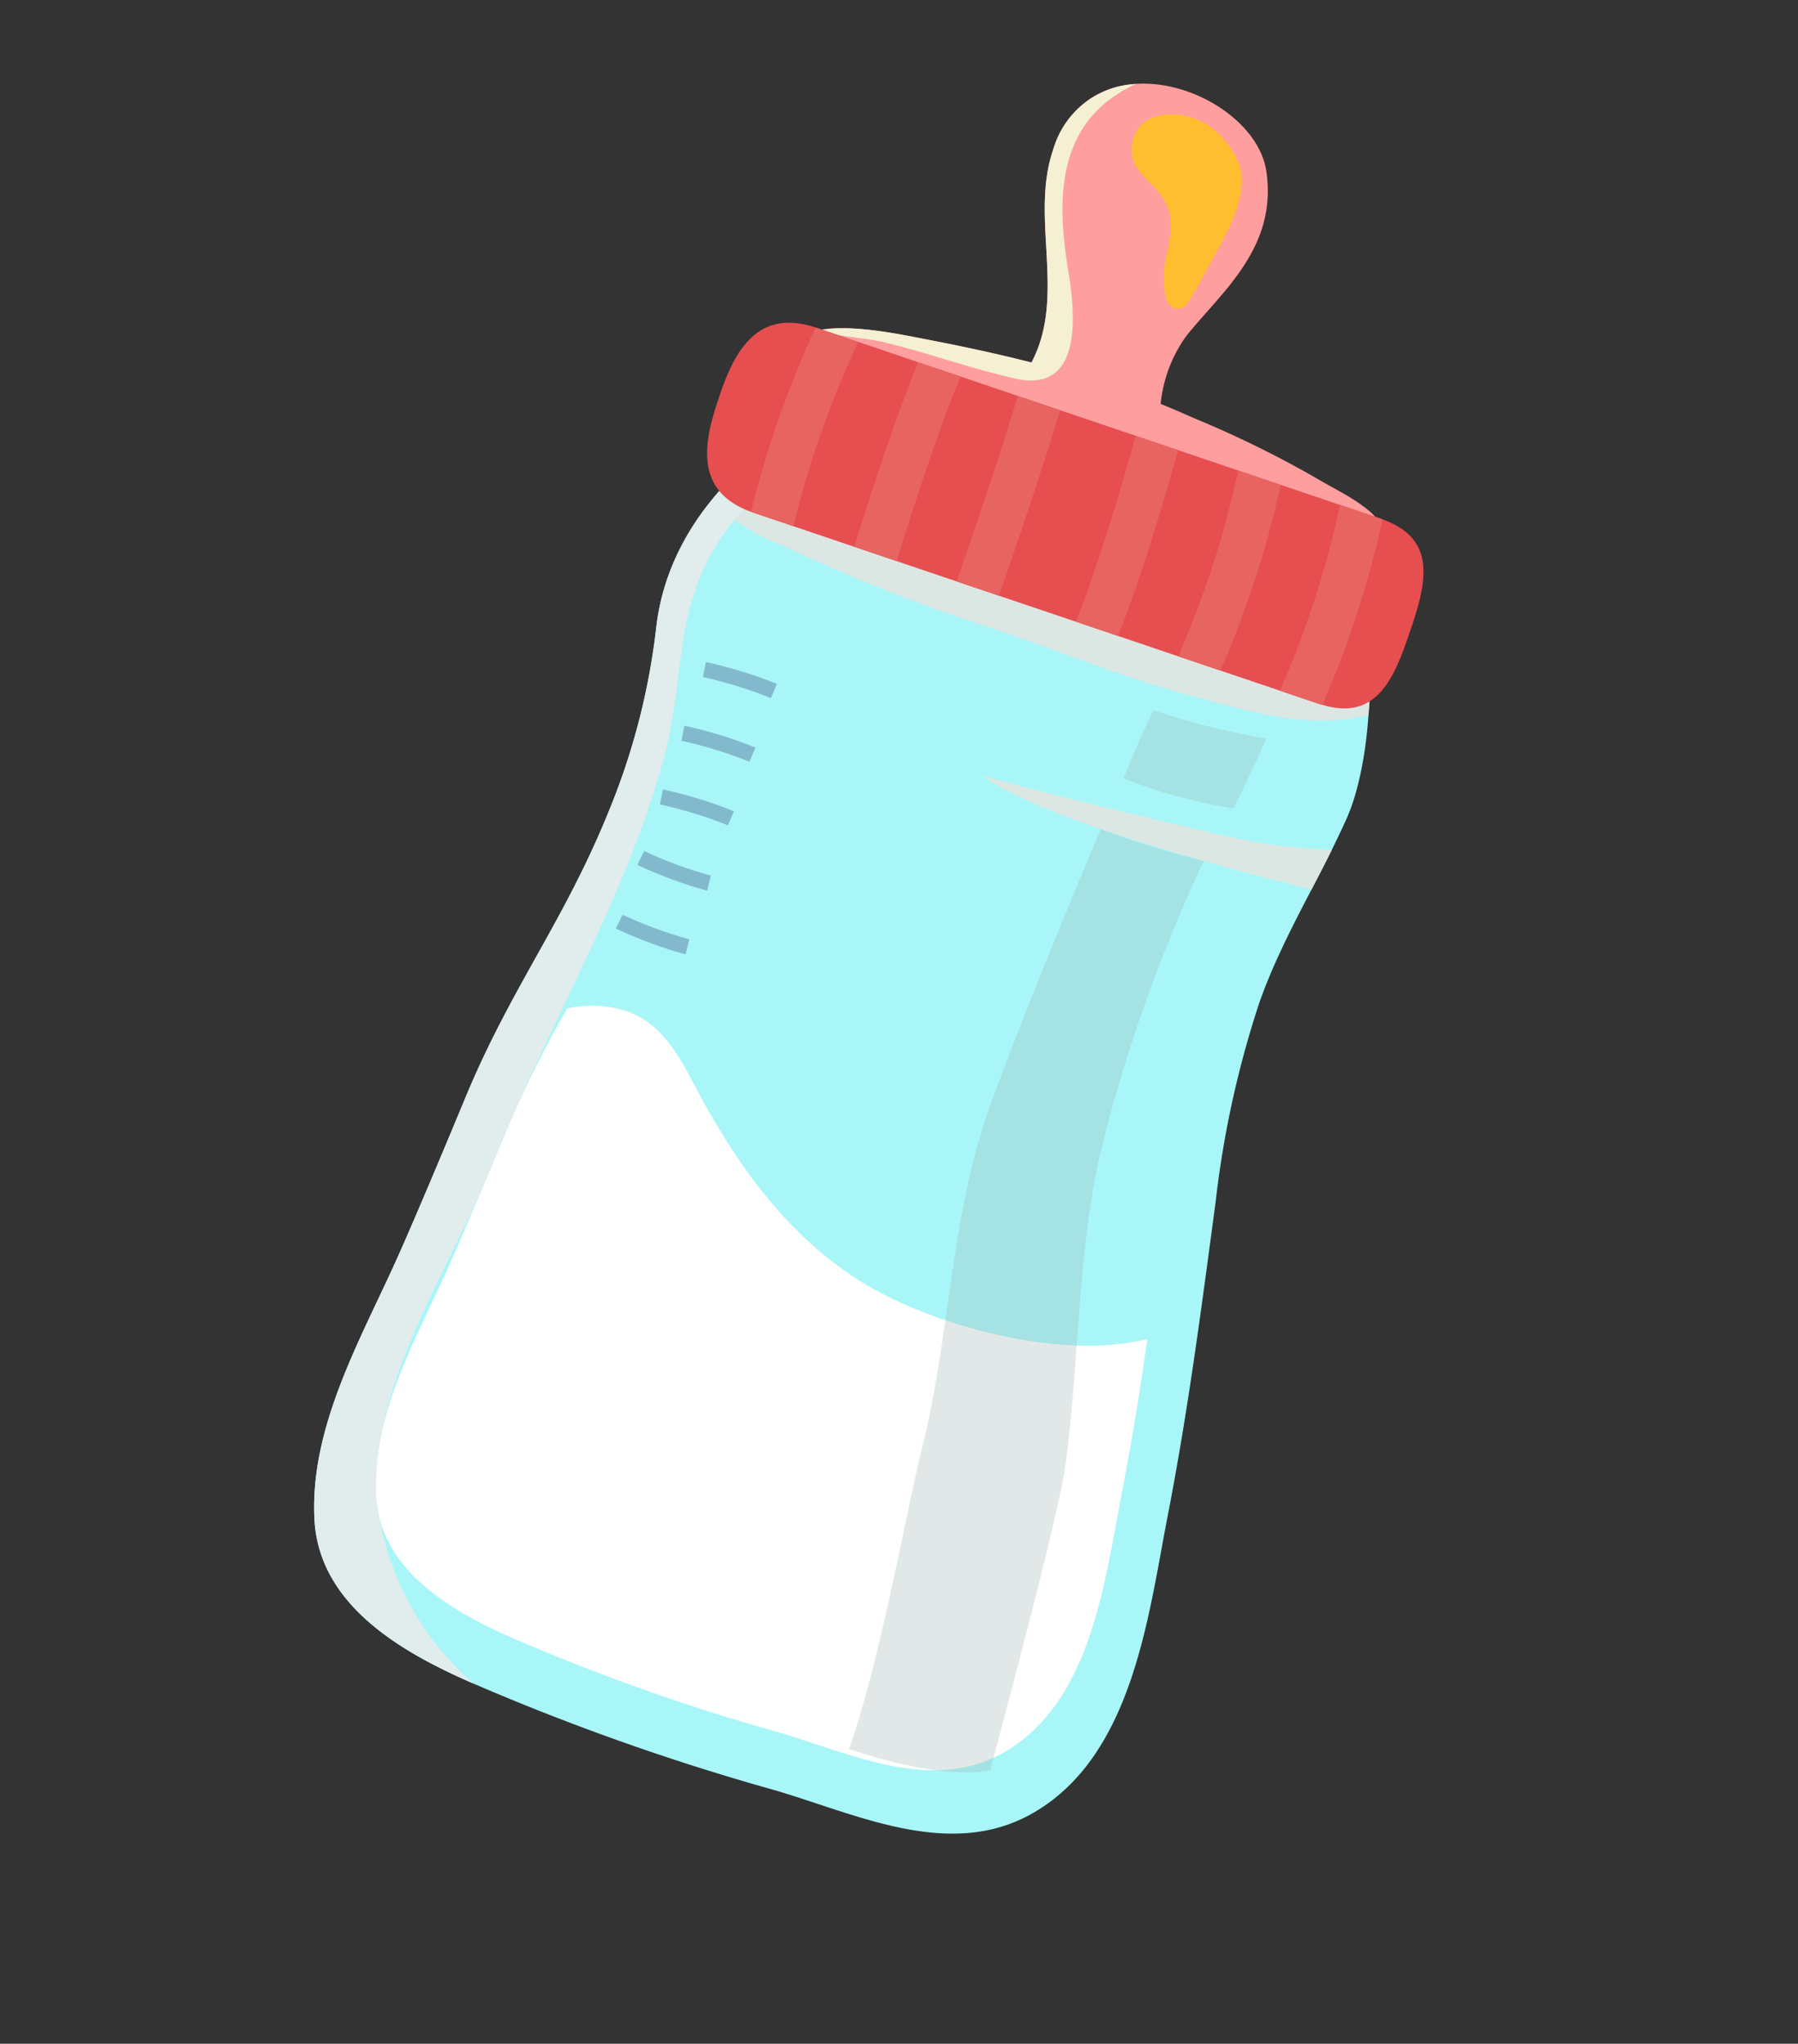<svg xmlns="http://www.w3.org/2000/svg" width="86.11" height="97.879" viewBox="0 0 86.11 97.879"><rect x="0" y="0" width="86.11" height="97.879" fill="#333333" stroke="none"/><defs><style>.a{fill:#a8f6f8;}.b{fill:#fff;}.c{fill:#9db1b0;opacity:0.3;mix-blend-mode:screen;}.c,.d,.e,.g,.h{isolation:isolate;}.d{fill:#dce7e4;}.d,.e,.g{mix-blend-mode:multiply;}.e{fill:#e1eced;}.f{fill:#ff9e9e;}.g{fill:#f5f0d3;}.h{fill:#ffc02d;opacity:0.97;mix-blend-mode:darken;}.i{fill:#e74e50;}.j{fill:#e76460;}.k{fill:#83b9cd;}</style></defs><g transform="translate(-88.301 -856.724) rotate(42)"><path class="a" d="M711.306,662.875c2.848,2.857,7.17,1.982,10.613.863a114,114,0,0,0,14.411-5.945c3.716-1.8,8.587-3.131,9.993-7.558,1.661-5.237-2.267-10.682-4.779-14.865-2.613-4.348-5.5-8.534-8.364-12.717a47.318,47.318,0,0,1-4.8-8.458c-1.261-3.032-1.79-6.244-2.794-9.353-.877-2.708-4.227-6.971-6.906-8.326a5.214,5.214,0,0,0-4.121-.137l-13.081,5.636c-2.848,1.23-4.939,1.851-6.815,4.42-1.851,2.539-3.23,8.974.285,13.821a32.878,32.878,0,0,1,4.085,7.813c2.007,5.456,2.2,9.458,4.13,14.939.721,2.034,2.075,5.9,2.735,7.955C707.2,655.023,708.191,659.745,711.306,662.875Z" transform="translate(-12.554 -41.299)"/><path class="b" d="M742.575,754.42a53.262,53.262,0,0,1-1.68-6.086,5.444,5.444,0,0,1,.976-1.052c1.955-1.582,3.7-1.151,5.9-.337,4.327,1.607,8.97,2.626,13.547,1.427,3.307-.867,8.481-3.391,10.817-6.868,1.372,2.052,2.719,4.123,3.987,6.239,2.2,3.657,5.633,8.417,4.18,12.994-1.227,3.87-5.488,5.036-8.734,6.608a100.179,100.179,0,0,1-12.6,5.2c-3.007.977-6.79,1.743-9.277-.755-2.724-2.736-3.587-6.864-4.727-10.412C744.387,759.58,743.2,756.2,742.575,754.42Z" transform="translate(-49.51 -153.034)"/><path class="c" d="M797.966,662.548a41.591,41.591,0,0,0,4.688-2.165,74.9,74.9,0,0,0,5.4,13.186c2.353,4.5,6.277,8.65,9.123,12.875,1.415,2.1,6.98,13.084,7.017,13.142-.945,1.314-3.282,2.724-5.71,3.77-1.594-3.933-5.78-10.664-6.992-12.956-2.742-5.187-6.576-9.344-8.732-14.784C801.011,671.193,799.528,667.02,797.966,662.548Z" transform="translate(-93.342 -90.731)"/><path class="c" d="M789.606,635.588a36.348,36.348,0,0,0,4.93-2.613c.389,1.167.739,2.347,1.074,3.531a24.629,24.629,0,0,1-4.883,2.456q-.176-.507-.355-1.014C790.108,637.2,789.859,636.4,789.606,635.588Z" transform="translate(-86.921 -69.682)"/><path class="d" d="M716.036,605.515c-3.131,1.6-6.223,2.655-9.309,4.01a83.6,83.6,0,0,1-10.014,3.713,9.535,9.535,0,0,1-3.917.649,12.493,12.493,0,0,1,1.874-7.451c1.876-2.569,3.967-3.19,6.815-4.42l13.081-5.636a5.214,5.214,0,0,1,4.121.137,14.847,14.847,0,0,1,4.365,3.954C721.4,602.967,718.613,604.2,716.036,605.515Z" transform="translate(-12.558 -41.299)"/><path class="d" d="M772.242,649.54c2.862-1.377,7.435-3.9,9.752-5.177a28.19,28.19,0,0,0,5.106-3.4c.192.687.373,1.377.549,2.066C784.317,644.807,775.838,649.195,772.242,649.54Z" transform="translate(-73.585 -75.817)"/><path class="e" d="M705.9,685.125c-.66-2.054-2.014-5.921-2.735-7.955-1.933-5.482-2.123-9.484-4.13-14.939a32.879,32.879,0,0,0-4.085-7.813c-3.515-4.847-2.136-11.282-.285-13.821.023-.034.05-.063.075-.1-.3,2.875-.872,6.356-.307,9.186.73,3.663,3.205,5.7,4.88,8.995,3.194,6.29,4.313,12.8,6.951,20.009,1.876,5.119,2.631,11.465,6.469,15.523a13.836,13.836,0,0,0,9.49,3.585c-.1.033-.2.069-.305.1-3.443,1.12-7.765,1.994-10.613-.863C708.191,693.907,707.2,689.185,705.9,685.125Z" transform="translate(-12.554 -75.461)"/><g transform="translate(676.43 542.246)"><g transform="translate(1.699)"><path class="f" d="M688.22,560.056c1.546-.935,3.072-1.815,4.613-2.625a.13.13,0,0,1-.007-.025c-.9-3.486-4.666-5.05-6.033-8.221-2.367-5.49,5.31-8.534,8.273-6.083,2.875,2.38,2.26,5.786,2.43,8.457a6.687,6.687,0,0,0,1.261,3.207q.793-.289,1.609-.549a49.717,49.717,0,0,1,6.68-1.874c.886-.179,3.739-1.043,3.768.234.029,1.321-3.09,2.313-4.019,2.675a29.53,29.53,0,0,1-4.315,1.577,12.962,12.962,0,0,0-2.27.724,3.025,3.025,0,0,1,.072.826c-.075,1.6-3.768,3.651-5.855,2.5a1.913,1.913,0,0,1-.353-.254,45.051,45.051,0,0,1-4.711,2.046c-1.585.565-4,1.357-5.57,1.906C683.313,562.873,687.009,560.789,688.22,560.056Z" transform="translate(-683.753 -542.246)"/><path class="g" d="M686.035,569.127c-.28.179-.558.356-.818.545.87-1.353,3.21-2.688,4.128-3.244,1.546-.935,3.072-1.815,4.613-2.624a.132.132,0,0,1-.007-.025c-.9-3.486-4.666-5.05-6.033-8.221a4.328,4.328,0,0,1,.832-5.016c-1.673,3.856.811,6.615,3.635,8.868,3.337,2.663,3.42,4.435,1.472,5.509-2.141,1.179-3.809,1.809-5.886,2.936C687.306,568.246,686.7,568.707,686.035,569.127Z" transform="translate(-684.877 -548.618)"/><path class="h" d="M714.167,554.235c.106-.116.131-.355.05-.746-.206-.993-.443-1.983-.687-2.967-.292-1.162-.75-2.664-1.847-3.316a4.046,4.046,0,0,0-2.333-.415c-1.422.167-3.2,1.707-2.1,3.182.85,1.138,1.908.406,3.253,1.052.992.476,1.422,1.853,1.964,2.44C712.887,553.917,713.624,554.833,714.167,554.235Z" transform="translate(-701.537 -545.716)"/></g><g transform="translate(0 9.217)"><path class="i" d="M677.117,599l.2.454c.952,2.209,2.236,3.789,4.7,2.792.038-.013.079-.031.12-.048L708.34,590.9a2.1,2.1,0,0,0,.192-.092c2.321-1.1,1.808-3,.866-5.186l-.194-.454c-.956-2.212-2-3.9-4.467-2.892-.034.011-.063.024-.1.039l-26.228,11.3C675.894,594.718,676.156,596.762,677.117,599Z" transform="translate(-676.43 -581.977)"/><g transform="translate(26.327 0.3)"><path class="j" d="M793.725,592.66l1.776-.765a2.1,2.1,0,0,0,.192-.092,47.908,47.908,0,0,0-3.8-8.533c-.034.011-.063.024-.1.039l-1.881.81A45.608,45.608,0,0,1,793.725,592.66Z" transform="translate(-789.918 -583.27)"/></g><g transform="translate(21.598 2.334)"><path class="j" d="M773.344,601.429l1.967-.848a48.373,48.373,0,0,0-3.8-8.544l-1.982.854A45.679,45.679,0,0,1,773.344,601.429Z" transform="translate(-769.533 -592.036)"/></g><g transform="translate(16.838 4.391)"><path class="j" d="M752.837,610.284l1.96-.845c-1.028-2.758-2.557-6.008-3.816-8.536l-1.969.849C750.276,604.282,751.822,607.56,752.837,610.284Z" transform="translate(-749.012 -600.903)"/></g><g transform="translate(11.361 6.752)"><path class="j" d="M729,620.09l.172.4,1.967-.847-.163-.388c-.986-2.317-2.308-5.427-3.605-8.169l-1.969.848C726.693,614.654,728.019,617.769,729,620.09Z" transform="translate(-725.402 -611.083)"/></g><g transform="translate(6.74 8.744)"><path class="j" d="M709.12,629.131l1.964-.846c-1.336-2.918-2.737-6.081-3.633-8.615l-1.967.848C706.4,623.1,707.788,626.234,709.12,629.131Z" transform="translate(-705.485 -619.67)"/></g><g transform="translate(1.98 10.789)"><path class="j" d="M688.567,637.964c.038-.013.079-.031.12-.048l1.854-.8a45.923,45.923,0,0,1-3.6-8.631l-1.98.854A48.03,48.03,0,0,0,688.567,637.964Z" transform="translate(-684.964 -628.486)"/></g></g></g><g transform="translate(685.22 577.025)"><g transform="translate(0)"><path class="k" d="M714.7,694.3a20.508,20.508,0,0,1,3.088-1.43l-.233-.7a21.185,21.185,0,0,0-3.232,1.5Z" transform="translate(-714.323 -692.169)"/></g><g transform="translate(1.273 2.956)"><path class="k" d="M720.189,707.042a20.253,20.253,0,0,1,3.088-1.43l-.233-.7a21.218,21.218,0,0,0-3.235,1.5Z" transform="translate(-719.809 -704.912)"/></g><g transform="translate(2.55 5.913)"><path class="k" d="M725.691,719.788a21.454,21.454,0,0,1,1.922-.967c.4-.177.8-.342,1.166-.462l-.233-.7a21.085,21.085,0,0,0-3.232,1.5Z" transform="translate(-725.314 -717.659)"/></g><g transform="translate(5.134 11.901)"><path class="k" d="M738.977,744.586c.348-.15.689-.309.983-.468l-.348-.649a20.524,20.524,0,0,1-3.16,1.263l.2.71A22.872,22.872,0,0,0,738.977,744.586Z" transform="translate(-736.452 -743.469)"/></g><g transform="translate(3.861 8.943)"><path class="k" d="M733.489,731.839c.35-.15.69-.309.986-.468l-.35-.65a20.4,20.4,0,0,1-3.158,1.263l.2.71A22.948,22.948,0,0,0,733.489,731.839Z" transform="translate(-730.966 -730.721)"/></g></g></g></svg>